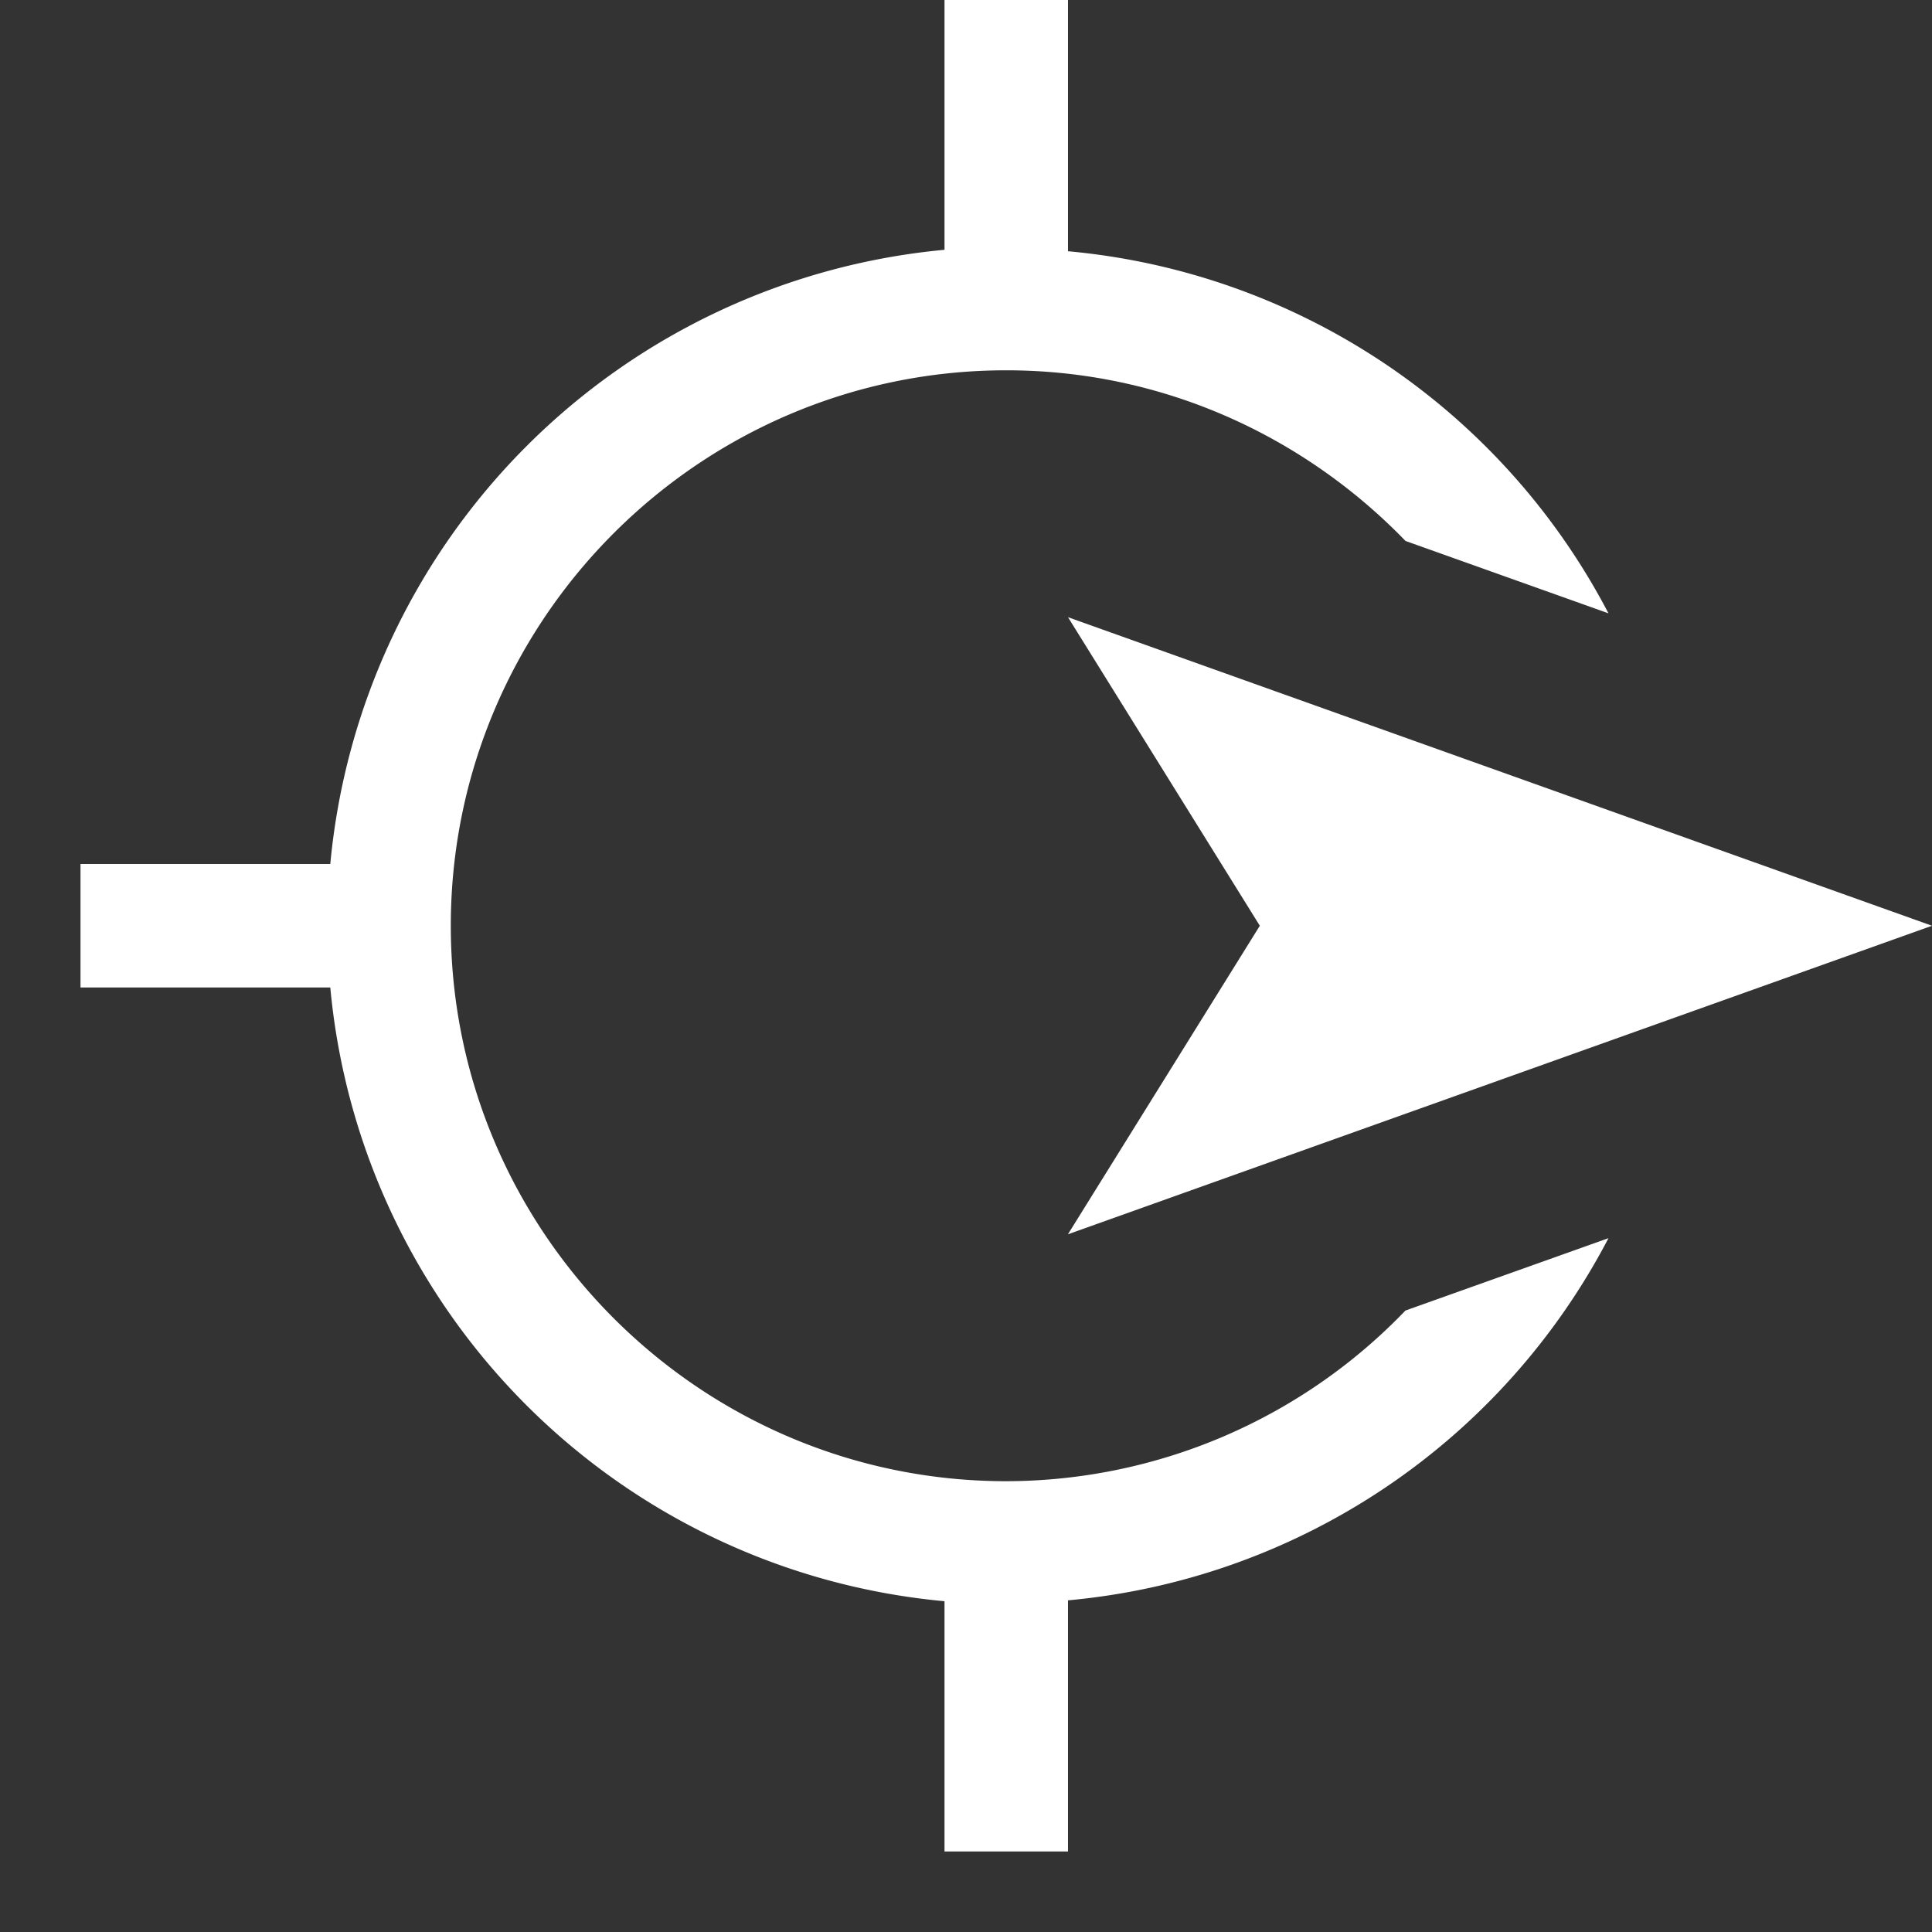 <svg xmlns="http://www.w3.org/2000/svg" width="24" height="24" viewBox="0 0 24 24">
    <rect x="0" y="0" width="24" height="24" fill="#333333" stroke="none"/>
    <path fill="#FFFFFF" fill-rule="nonzero" d="M11.733 0v3.103a8.45 8.45 0 0 0-7.63 7.63H1v1.534h3.103a8.438 8.438 0 0 0 7.63 7.624V23h1.534v-3.12a8.437 8.437 0 0 0 6.714-4.499l-2.522.899A6.888 6.888 0 0 1 12.5 18.4c-3.803 0-6.9-3.097-6.9-6.9 0-3.803 3.097-6.9 6.9-6.9 1.947 0 3.702.82 4.96 2.12l2.521.899a8.437 8.437 0 0 0-6.714-4.498V0h-1.534zm1.534 7.667L15.65 11.5l-2.384 3.833L24 11.5 13.267 7.667z"/>
</svg>
